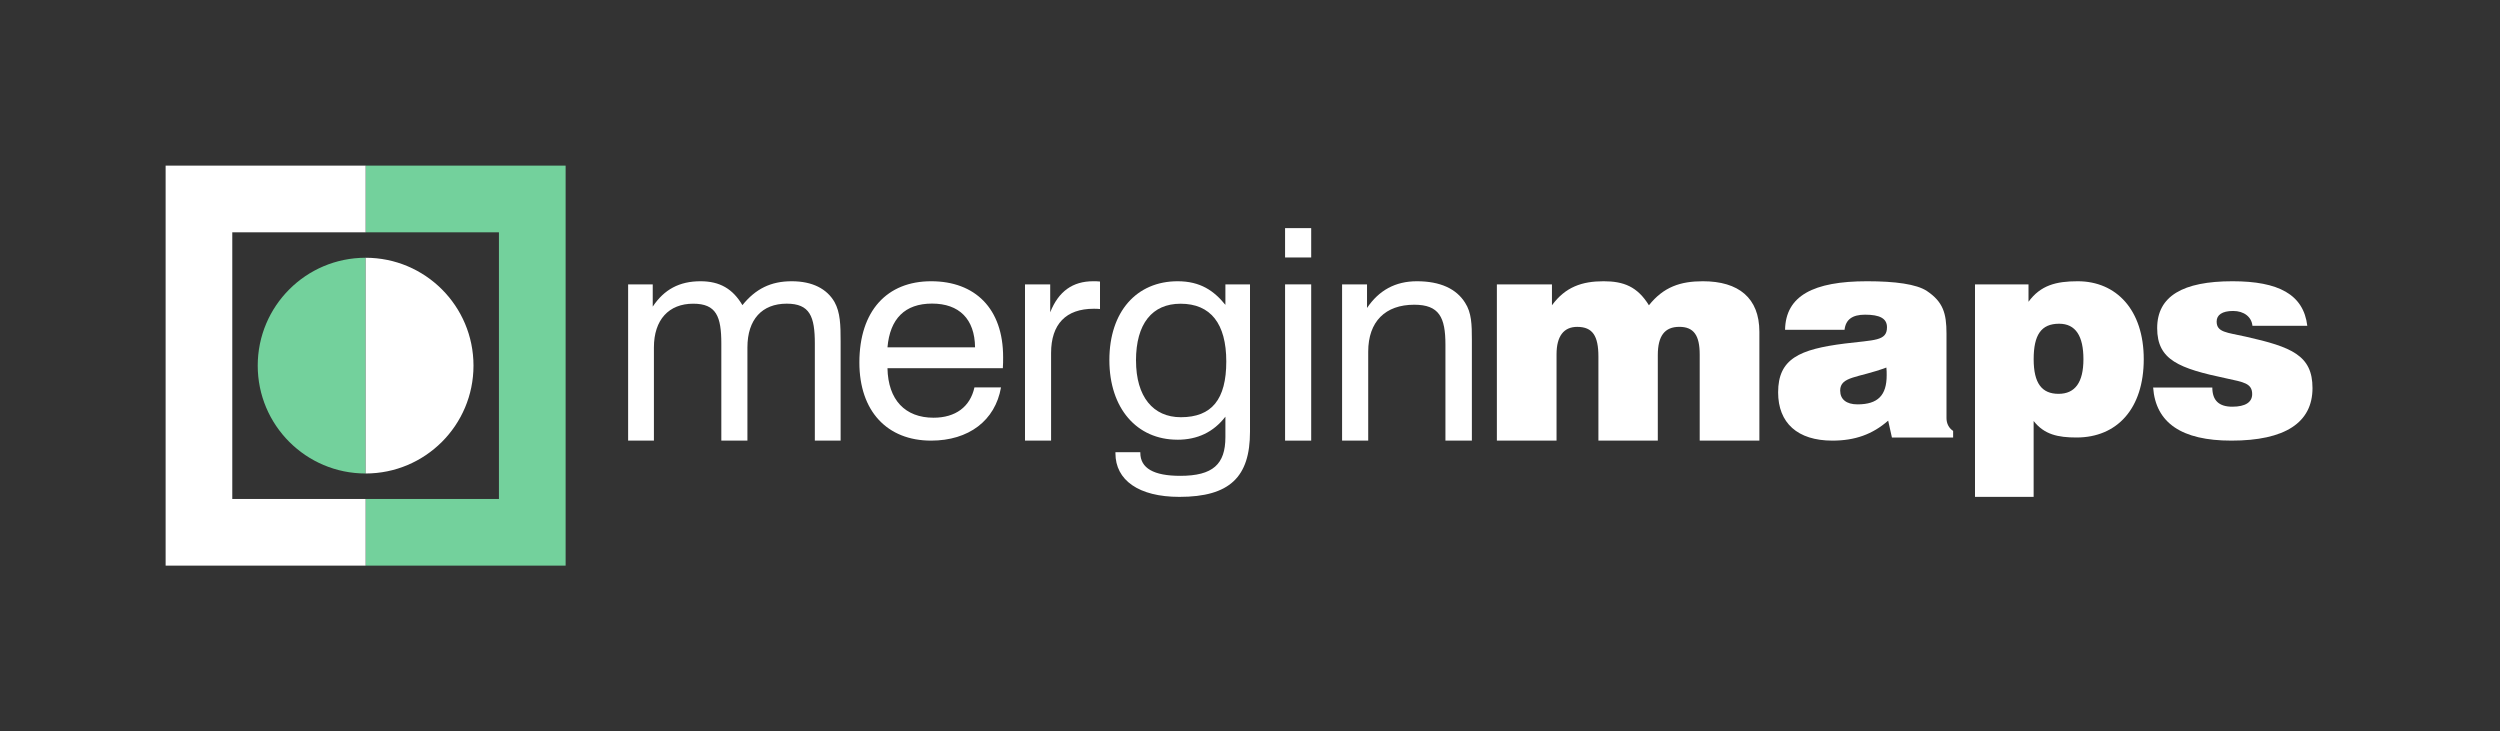 <svg width="800" height="234" viewBox="0 0 800 234" fill="none" xmlns="http://www.w3.org/2000/svg">
<rect x="0" y="0" width="800" height="234" fill="#333333" stroke="none"/>
<path d="M479 91H496.624V97.69C500.939 91.805 506.268 90 513.146 90C519.578 90 523.979 91.716 527.655 97.69C532.337 91.805 537.753 90 544.912 90C556.383 90 563 95.358 563 106.184V141H543.905V113.467C543.905 107.394 542.067 104.589 537.385 104.589C532.704 104.589 530.498 107.483 530.498 113.654V141H511.491V114.126C511.491 107.493 509.654 104.599 504.701 104.599C500.387 104.599 498.094 107.591 498.094 113.378V141H479V90.398V91Z" fill="white"/>
<path d="M604.204 134.608C599.21 138.998 593.574 141 586.369 141C575.192 141 569 135.339 569 125.558C569 114.774 575.834 111.761 590.341 109.931C599.765 108.747 603.835 109.199 603.835 104.722C603.835 101.892 601.528 100.698 596.815 100.698C592.745 100.698 590.623 102.248 590.254 105.541H571.22C571.405 94.661 580.274 90 597.467 90C606.434 90 613.268 90.916 616.598 93.111C621.778 96.587 622.878 100.236 622.878 106.725V133.78C622.878 135.512 623.617 136.976 625 137.891V140H605.412L604.214 134.598L604.204 134.608ZM588.861 125.008C588.861 127.752 590.798 129.399 594.401 129.399C600.962 129.399 603.738 126.472 603.738 120.079C603.738 119.26 603.738 118.433 603.64 117.615C594.586 120.994 588.852 120.358 588.852 125.018L588.861 125.008Z" fill="white"/>
<path d="M632.01 91H649.123V96.569C652.97 91.306 657.906 90 664.867 90C677.217 90 686 99.157 686 114.947C686 130.737 677.487 140 664.491 140C658.543 140 654.156 139.056 650.762 134.716V159H632V91H632.01ZM658.918 103.593C653.153 103.593 650.772 107.193 650.772 114.947C650.772 122.701 653.423 126.028 658.736 126.028C664.048 126.028 666.698 122.332 666.698 114.947C666.698 107.563 664.231 103.593 658.918 103.593Z" fill="white"/>
<path d="M707.943 124.02C707.943 128.133 710.065 130.145 714.32 130.145C718.574 130.145 720.696 128.681 720.696 126.12C720.696 122.643 717.921 122.277 712.47 121.092C697.314 117.895 690.295 115.246 690.295 104.998C690.295 94.75 698.521 90 714.408 90C729.097 90 737.138 94.211 738.335 104.266H720.784C720.511 101.434 718.106 99.508 714.592 99.508C711.079 99.508 709.326 100.789 709.326 102.888C709.326 106.366 712.558 106.366 718.662 107.734C733.264 111.027 740 113.676 740 124.184C740 135.241 731.22 141 714.038 141C698.141 141 689.827 135.337 689 124.001H707.943V124.02Z" fill="white"/>
<path d="M260.748 109.949C260.748 101.271 259.157 97.174 251.746 97.174C243.869 97.174 239.175 102.215 239.175 111.168V140.99H230.825V109.959C230.825 101.281 229.234 97.184 221.822 97.184C214.035 97.184 209.252 102.313 209.252 111.177V141H201V91H208.876V98.117C212.533 92.614 217.415 90 224.164 90C230.351 90 234.481 92.427 237.574 97.645C241.795 92.418 246.676 90 253.337 90C259.997 90 264.593 92.427 267.034 96.624C268.911 99.984 269 104.082 269 109.31V141H260.748V109.969V109.949Z" fill="white"/>
<path d="M320.321 123.975C318.469 134.595 309.971 141 297.954 141C283.889 141 275 131.567 275 116.006C275 99.434 283.889 90 297.954 90C312.018 90 321 98.701 321 114.26C321 115.447 321 116.643 320.908 117.83H283.992C284.187 127.997 289.661 133.669 298.736 133.669C305.763 133.669 310.455 130.187 311.822 123.965H320.321V123.975ZM312.018 111.155C311.925 102.087 306.935 97.148 298.252 97.148C289.568 97.148 284.774 102 283.992 111.155H312.018Z" fill="white"/>
<path d="M328 91H336.066L336.066 99.937C338.726 93.219 343.274 90 349.821 90C350.58 90 351.24 90 352 90.09V98.891C351.34 98.801 350.67 98.801 350.01 98.801C341.095 98.801 336.346 103.724 336.346 112.994V141H328L328 91Z" fill="white"/>
<path d="M376.763 140.702C363.798 140.702 355 130.691 355 115.212C355 99.734 363.701 90 376.851 90C384.168 90 388.518 93.098 392.127 97.557V91H400V138.161C400 152.632 393.513 159 377.407 159C364.355 159 356.941 153.629 356.941 145.076V144.711H364.901V144.893C364.901 149.813 369.164 152.267 377.68 152.267C388.147 152.267 392.127 148.537 392.127 139.887V133.337C388.333 138.257 383.24 140.712 376.754 140.712L376.763 140.702ZM363.526 115.394C363.526 126.95 368.988 133.51 377.875 133.51C387.786 133.51 392.411 127.775 392.411 115.672C392.411 103.57 387.406 97.192 377.778 97.192C368.706 97.192 363.516 103.56 363.516 115.394H363.526Z" fill="white"/>
<path d="M411.222 73H419.583V82.391H411.222V73ZM411.222 91H419.583V141H411.222V91Z" fill="white"/>
<path d="M462.539 110.286C462.539 101.548 460.546 97.511 452.556 97.511C443.334 97.511 437.827 102.865 437.827 112.542V141H429.466V91H437.446V98.55C441.251 92.92 446.478 90 453.417 90C460.927 90 466.054 92.445 468.817 96.858C470.91 100.054 471 103.904 471 108.693V141H462.539V110.296V110.286Z" fill="white"/>
<path d="M117 159.67H159.66V74.34H117V53H181V181H117V159.67Z" fill="#73D19C"/>
<path d="M82.472 117C82.472 136.072 97.928 151.517 116.99 151.517V82.482C97.918 82.482 82.472 97.937 82.472 117Z" fill="#73D19C"/>
<path d="M117 159.67H74.33V74.34H117V53H53V181H117V159.67Z" fill="white"/>
<path d="M151.518 117C151.518 136.072 136.062 151.517 117 151.517V82.482C136.072 82.482 151.518 97.937 151.518 117Z" fill="white"/>
</svg>
